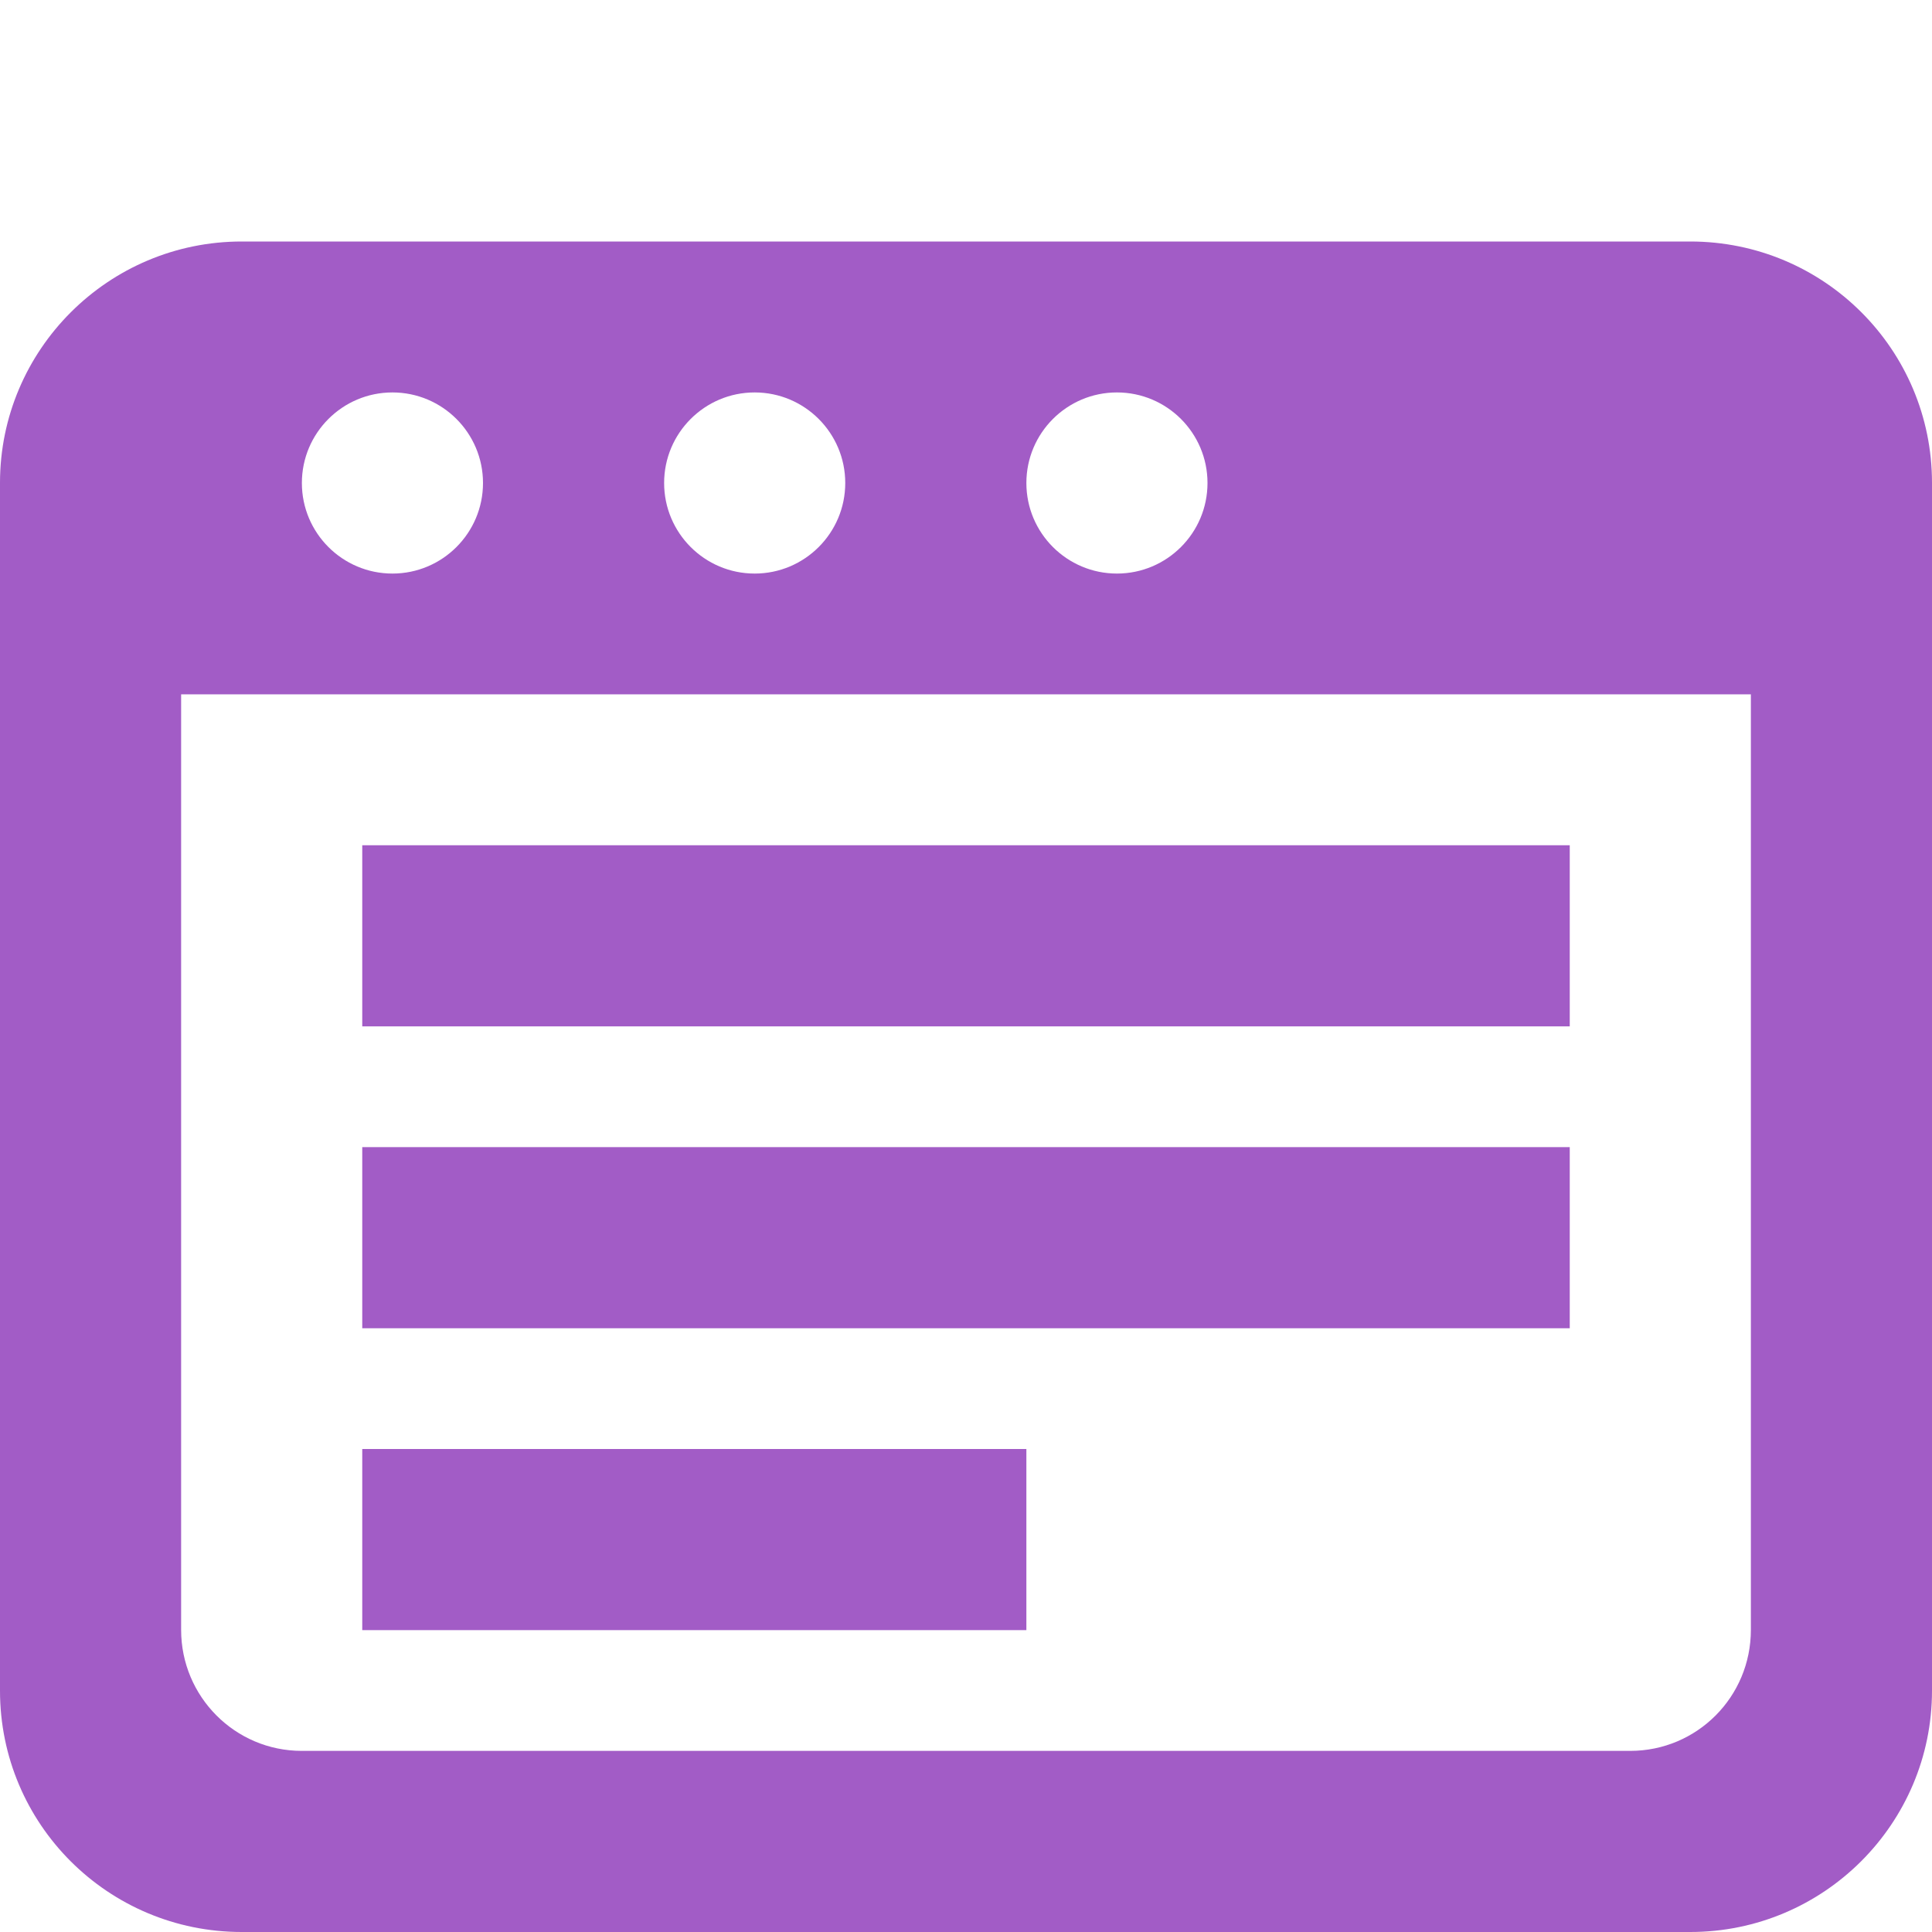 <?xml version="1.0" encoding="UTF-8" standalone="no"?>
<svg width="32px" height="32px" viewBox="0 0 32 32" version="1.1" xmlns="http://www.w3.org/2000/svg" xmlns:xlink="http://www.w3.org/1999/xlink" xmlns:sketch="http://www.bohemiancoding.com/sketch/ns">
    <!-- Generator: Sketch 3.0.4 (8053) - http://www.bohemiancoding.com/sketch -->
    <title>website_purple</title>
    <desc>Created with Sketch.</desc>
    <defs></defs>
    <g id="Social" stroke="none" stroke-width="1" fill="none" fill-rule="evenodd" sketch:type="MSPage">
        <g id="website_purple" sketch:type="MSArtboardGroup" fill="#A25CC6">
            <path d="M3,11.5 L3,26.996 C3,28.103 3.895,29 4.997,29 L27.003,29 C28.106,29 29,28.107 29,26.996 L29,11.5 L3,11.5 L3,11.5 Z M4.004,4 C1.793,4 0,5.794 0,7.997 L0,28.003 C0,30.211 1.789,32 4.004,32 L27.996,32 C30.207,32 32,30.206 32,28.003 L32,7.997 C32,5.789 30.211,4 27.996,4 L4.004,4 Z M6.5,9.5 C7.328,9.5 8,8.828 8,8 C8,7.172 7.328,6.5 6.5,6.5 C5.672,6.5 5,7.172 5,8 C5,8.828 5.672,9.5 6.5,9.5 Z M12.5,9.5 C13.328,9.5 14,8.828 14,8 C14,7.172 13.328,6.5 12.5,6.5 C11.672,6.5 11,7.172 11,8 C11,8.828 11.672,9.5 12.5,9.5 Z M18.5,9.5 C19.328,9.5 20,8.828 20,8 C20,7.172 19.328,6.5 18.5,6.5 C17.672,6.5 17,7.172 17,8 C17,8.828 17.672,9.5 18.5,9.5 Z" id="Rectangle-6" sketch:type="MSShapeGroup"></path>
            <rect id="Rectangle-2" sketch:type="MSShapeGroup" x="6" y="14" width="20" height="3"></rect>
            <rect id="Rectangle-3" sketch:type="MSShapeGroup" x="6" y="19" width="20" height="3"></rect>
            <rect id="Rectangle-4" sketch:type="MSShapeGroup" x="6" y="24" width="11" height="3"></rect>
        </g>
    </g>
</svg>